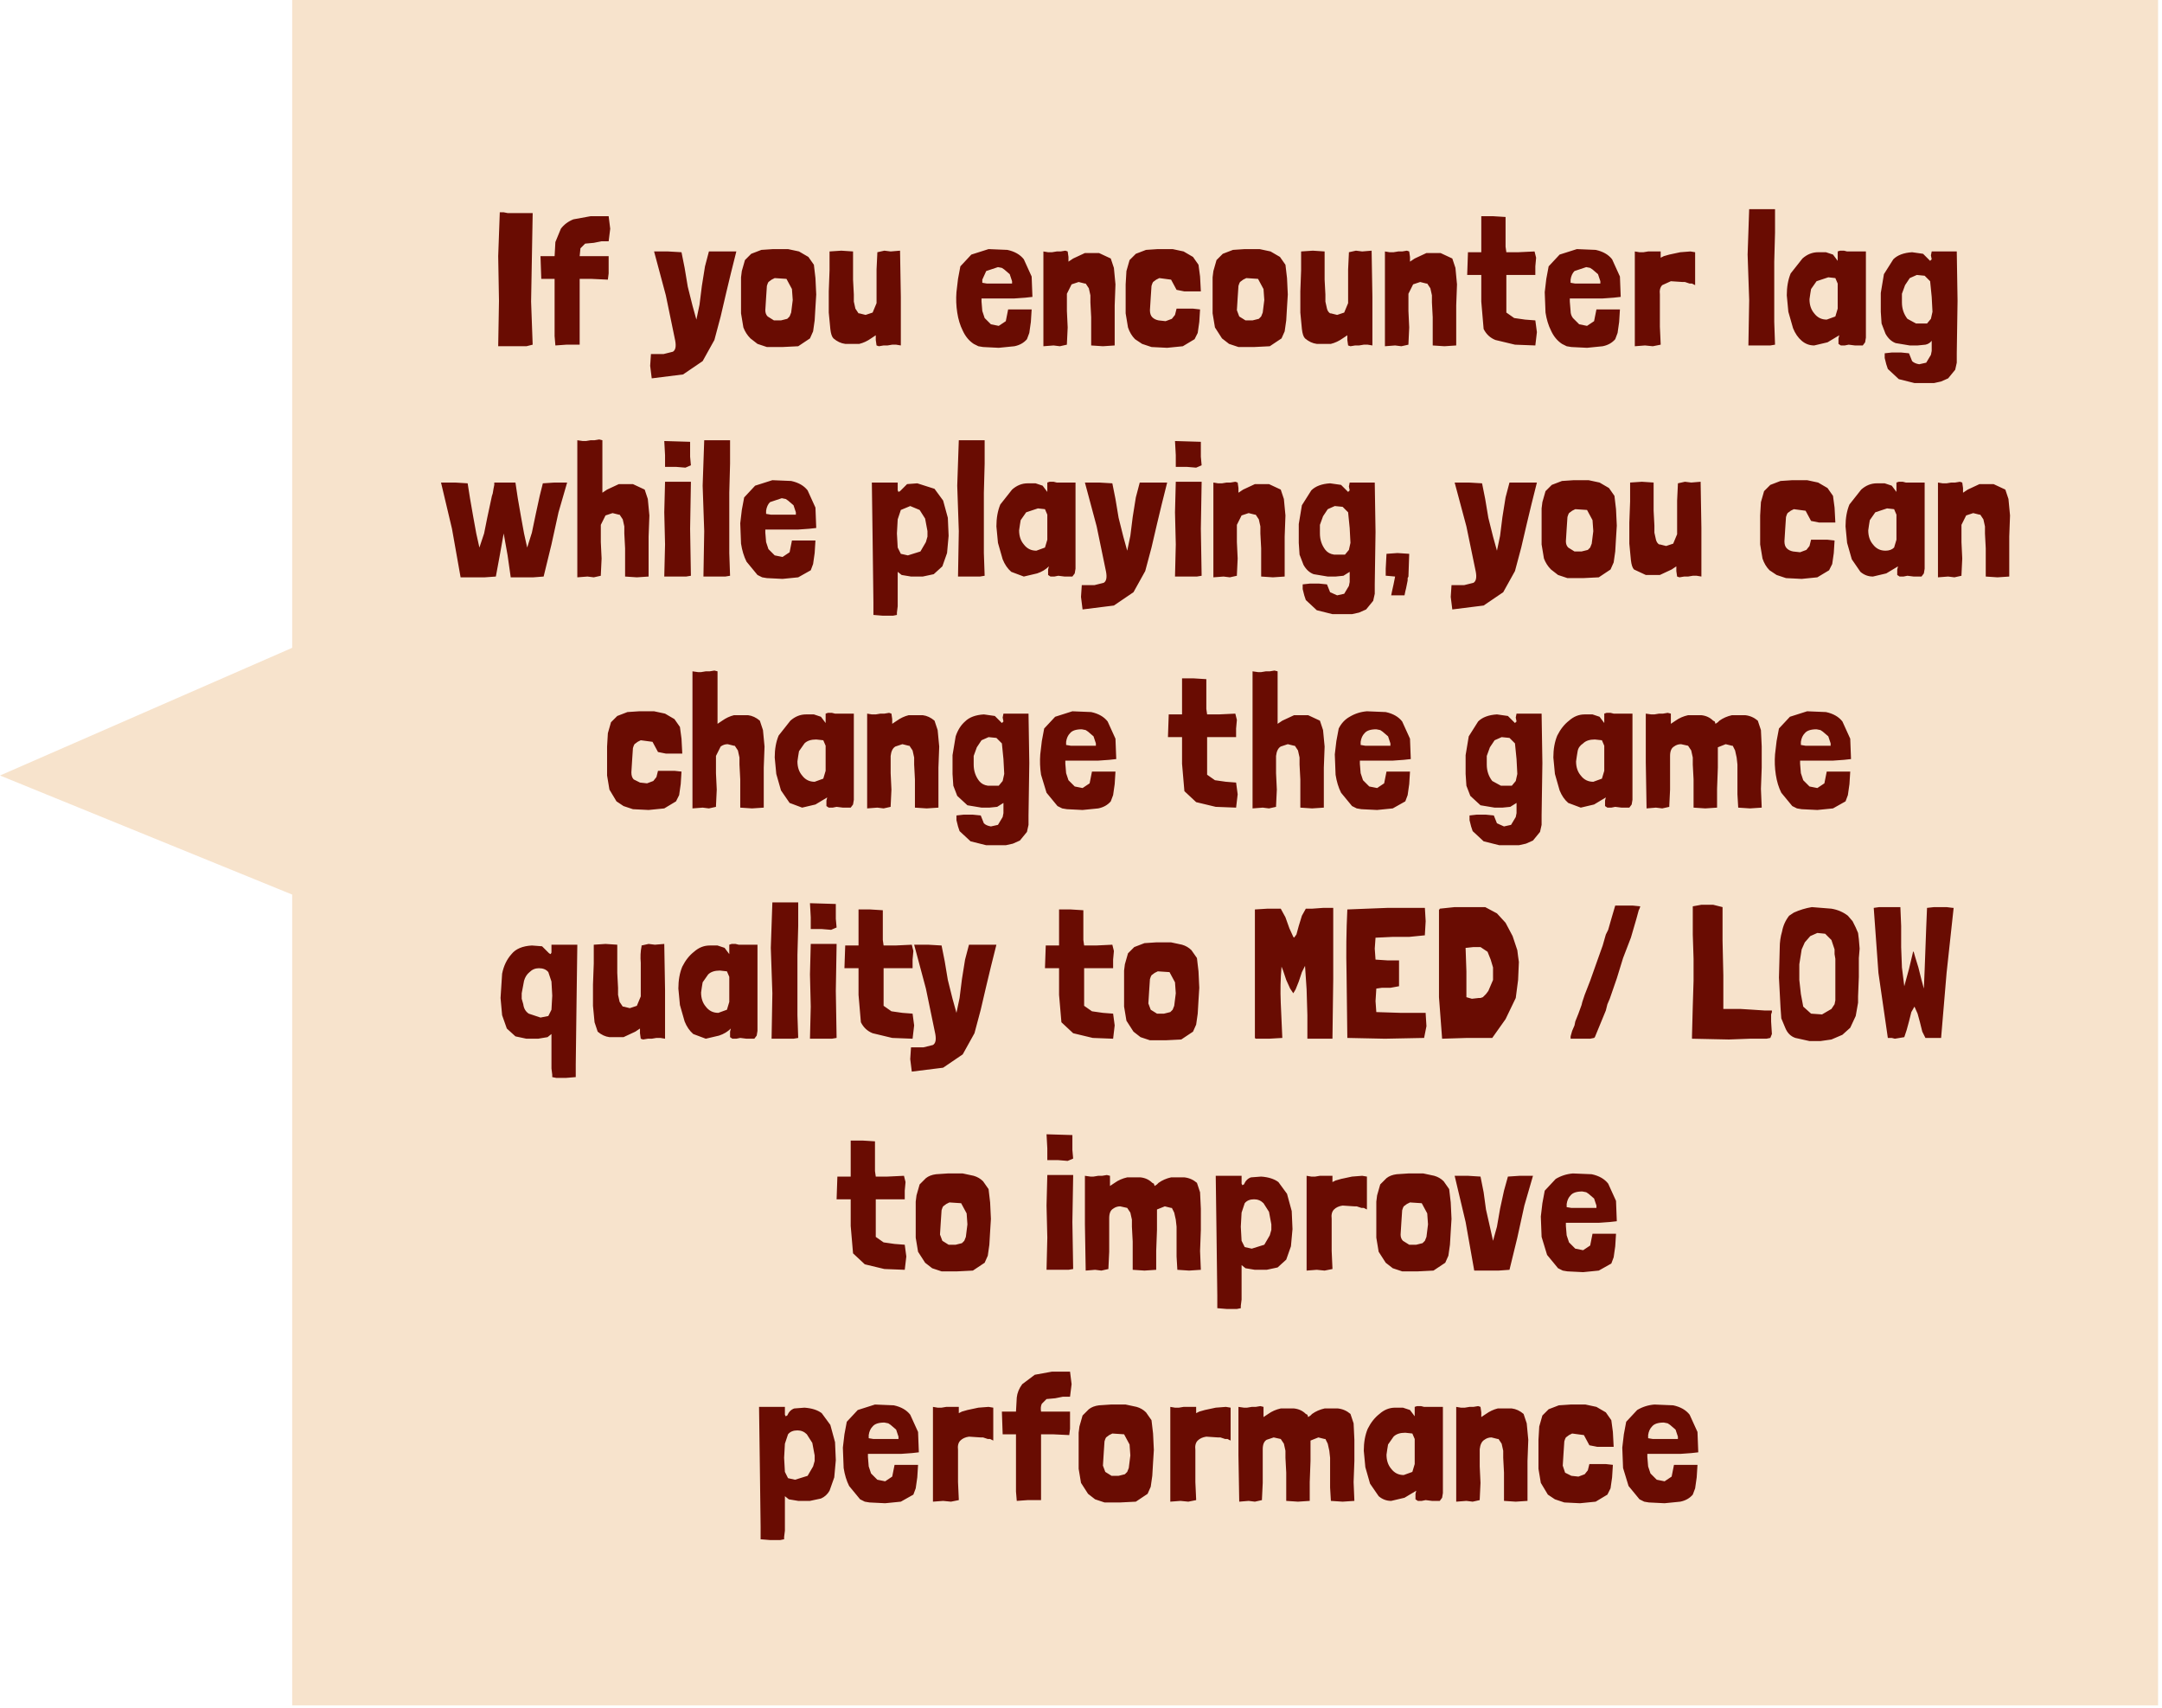 <?xml version="1.0" encoding="utf-8"?>
<svg version="1.1" id="Layer_1"
xmlns="http://www.w3.org/2000/svg"
xmlns:xlink="http://www.w3.org/1999/xlink"
xmlns:author="http://www.sothink.com"
width="138px" height="109px"
xml:space="preserve">
<g id="1019" transform="matrix(1, 0, 0, 1, 13.45, 36.55)">
<path style="fill:#F7E3CC;fill-opacity:1" d="M124.3,-36.55L124.3 72.3L5.2 72.3L5.2 20.55L-13.45 12.95L5.2 4.8L5.2 -36.55L124.3 -36.55" />
<path style="fill:#690C02;fill-opacity:1" d="M18.45,-23L18.7 -23L18.95 -22.95L19.45 -22.95L20.25 -22.95L20.55 -22.95L20.55 -22.9L20.5 -20.1L20.45 -17.3L20.55 -14.55L20.15 -14.45L19.45 -14.45L18.8 -14.45L18.35 -14.45L18.4 -17.35L18.35 -20.2L18.45 -22.95L18.45 -23M19.45,-5.75L19.6 -4.75L19.8 -3.6L20 -2.5L20.2 -1.6L20.5 -2.55L20.75 -3.75L21 -4.9L21.2 -5.7L21.95 -5.75L22.75 -5.75L22.2 -3.85L21.75 -1.8L21.25 0.25L20.6 0.3L19.85 0.3L19.15 0.3L18.95 -1.1L18.7 -2.5L18.45 -1.1L18.2 0.25L17.5 0.3L16.7 0.3L15.95 0.3L15.4 -2.8L14.7 -5.75L15.6 -5.75L16.4 -5.7L16.55 -4.75L16.75 -3.6L16.95 -2.5L17.15 -1.6L17.45 -2.5L17.65 -3.5L17.95 -4.9L18 -5.05L18.05 -5.35L18.1 -5.6L18.1 -5.75L18.65 -5.75L19.05 -5.75L19.45 -5.75M35.8,-18.7L35.6 -18.55L35.55 -18.45L35.5 -18.3L35.45 -17.55L35.4 -16.75Q35.4 -16.5 35.55 -16.35L35.95 -16.1L36.4 -16.1L36.8 -16.2L36.95 -16.35L37.05 -16.6L37.15 -17.4L37.1 -18.1L36.75 -18.75L36 -18.8L35.8 -18.7M37.55,-20.5L38.15 -20.15L38.5 -19.65L38.6 -18.8L38.65 -17.75L38.6 -16.95L38.55 -16.1L38.45 -15.4L38.25 -14.95L37.5 -14.45L36.5 -14.4L35.5 -14.4L34.9 -14.6L34.45 -14.95Q34.15 -15.25 34 -15.65L33.85 -16.55L33.85 -17.55L33.85 -18.4L33.85 -18.85L33.9 -19.25L34 -19.6L34.1 -19.95L34.5 -20.35L35.15 -20.6L35.9 -20.65L36.35 -20.65L36.85 -20.65L37.55 -20.5M40.25,-20.55L41 -20.5L41 -19.65L41 -18.7L41.05 -17.75L41.05 -17.3L41.15 -16.85L41.35 -16.55L41.4 -16.55L41.8 -16.45L42.25 -16.6L42.5 -17.2L42.5 -18.3L42.5 -19.35L42.55 -20.4L42.55 -20.45L43 -20.55L43.4 -20.5L44 -20.55L44.05 -17.6L44.05 -14.5L43.75 -14.55L43.5 -14.55L43.2 -14.5L42.95 -14.5L42.65 -14.45L42.5 -14.5L42.45 -14.85L42.45 -15.15L42.3 -15.05L42.15 -14.95Q41.8 -14.7 41.4 -14.6L40.5 -14.6Q40.1 -14.65 39.75 -14.95Q39.6 -15.1 39.55 -15.55L39.45 -16.6L39.45 -17.95L39.5 -19.3L39.5 -20.5L40.25 -20.55M31.8,-20.5L32.6 -20.5L33.55 -20.5L33.2 -19.1L32.9 -17.85L32.55 -16.35L32.15 -14.85L31.4 -13.5L30.15 -12.65L28.15 -12.4L28.05 -13.2L28.1 -13.95L28.9 -13.95L29.5 -14.1Q29.75 -14.25 29.65 -14.8L29.05 -17.7L28.3 -20.5L29.2 -20.5L30.05 -20.45L30.25 -19.45L30.45 -18.25L30.75 -17.05L31 -16.15L31.2 -17.1L31.35 -18.3L31.55 -19.55L31.8 -20.5M25.5,-21.95L25.4 -21.15L24.95 -21.15L24.45 -21.05L23.9 -21L23.6 -20.7L23.55 -20.2L25.4 -20.2L25.4 -19.9L25.4 -19.65L25.4 -19.35L25.4 -19.1L25.35 -18.7L24.3 -18.75L23.55 -18.75L23.55 -14.55L22.7 -14.55L22 -14.5L21.95 -15.1L21.95 -16.05L21.95 -17.15L21.95 -18.1L21.95 -18.75L21.55 -18.75L21.1 -18.75L21.05 -20.2L21.55 -20.2L21.95 -20.2L22 -21.1L22.35 -21.95Q22.65 -22.35 23.15 -22.55L24.25 -22.75L25.4 -22.75L25.5 -21.95M28.95,-8.4L30.6 -8.35L30.6 -8L30.6 -7.4L30.65 -6.85L30.3 -6.7L29.7 -6.75L29 -6.75L29 -7.5L28.95 -8.4M24.8,-8.5L25 -8.45L25 -8L25 -7.2L25 -6.3L25 -5.5L25 -5.1L25.15 -5.2L25.3 -5.3L26.05 -5.65L26.95 -5.65L27.7 -5.3L27.9 -4.7L28 -3.65L27.95 -2.3L27.95 -0.95L27.95 0.25L27.2 0.3L26.45 0.25L26.45 -0.6L26.45 -1.55L26.4 -2.5L26.4 -2.95L26.3 -3.4L26.1 -3.7L26.05 -3.7L25.65 -3.8L25.2 -3.65L24.9 -3.05L24.9 -1.95L24.95 -0.9L24.9 0.15L24.9 0.2L24.45 0.3L24.05 0.25L23.4 0.3L23.4 -1.15L23.4 -3.05L23.4 -5L23.4 -6.9L23.4 -8.45L23.75 -8.4L23.95 -8.4L24.25 -8.45L24.5 -8.45L24.8 -8.5M29,-5.8L29.2 -5.8L29.35 -5.8L29.8 -5.8L30.45 -5.8L30.65 -5.8L30.65 -5.75L30.6 -2.8L30.65 0.2L30.35 0.25L29.8 0.25L29.3 0.25L28.95 0.25L29 -1.8L28.95 -3.85L29 -5.8M33.15,-6.95L33.1 -5.1L33.1 -3.1L33.1 -1.25L33.15 0.2L32.85 0.25L32.3 0.25L31.8 0.25L31.45 0.25L31.5 -2.65L31.4 -5.55L31.5 -8.45L33.15 -8.45L33.15 -6.95M34.75,-5.55L35.85 -5.9L37.05 -5.85Q37.75 -5.7 38.1 -5.25L38.6 -4.15L38.65 -2.85L38.2 -2.8L37.5 -2.75L36.65 -2.75L35.9 -2.75L35.4 -2.75L35.4 -2.55L35.45 -1.95L35.6 -1.5L36 -1.1L36.5 -1L36.95 -1.3L37.1 -2.05L37.55 -2.05L38.15 -2.05L38.6 -2.05L38.55 -1.25L38.45 -0.55L38.3 -0.15L37.5 0.3L36.5 0.4L35.5 0.35L35.2 0.3L34.9 0.15L34.2 -0.7Q33.95 -1.2 33.85 -1.85L33.8 -3.15L33.9 -4L34.05 -4.8L34.75 -5.55M36.45,-4.75L35.7 -4.5Q35.5 -4.3 35.45 -3.95L35.45 -3.75L35.75 -3.7L36.6 -3.7L37.15 -3.7L37.35 -3.7L37.35 -3.85L37.2 -4.3L36.85 -4.6L36.7 -4.7L36.45 -4.75M57.45,-20.05L57.65 -19.45L57.75 -18.4L57.7 -17.05L57.7 -15.7L57.7 -14.5L56.95 -14.45L56.2 -14.5L56.2 -15.35L56.2 -16.3L56.15 -17.25L56.15 -17.7L56.05 -18.15L55.85 -18.45L55.8 -18.45L55.4 -18.55L54.95 -18.4L54.65 -17.8L54.65 -16.7L54.7 -15.65L54.65 -14.6L54.65 -14.55L54.2 -14.45L53.8 -14.5L53.15 -14.45L53.15 -17.4L53.15 -20.5L53.45 -20.45L53.7 -20.45L54 -20.5L54.25 -20.5L54.55 -20.55L54.7 -20.5L54.75 -20.15L54.75 -19.85L54.9 -19.95L55.05 -20.05L55.8 -20.4L56.7 -20.4L57.45 -20.05M60.45,-20.65L60.9 -20.65L61.4 -20.65L62.1 -20.5L62.7 -20.15L63.05 -19.65L63.15 -18.9L63.2 -17.95L62.7 -17.95L62.15 -17.95L61.65 -18.05L61.3 -18.7L60.55 -18.8L60.35 -18.7L60.15 -18.55L60.1 -18.45L60.05 -18.3L60 -17.55L59.95 -16.75Q59.95 -16.45 60.1 -16.3Q60.25 -16.15 60.5 -16.1L60.95 -16.05L61.35 -16.2L61.55 -16.45L61.65 -16.85L62.1 -16.85L62.7 -16.85L63.15 -16.8L63.1 -16L63 -15.3L62.8 -14.9L62.05 -14.45L61.05 -14.35L60.05 -14.4L59.45 -14.6L59 -14.9Q58.7 -15.2 58.55 -15.65L58.4 -16.55L58.4 -17.5L58.4 -18.4L58.45 -19.25L58.55 -19.6L58.65 -19.95L59.05 -20.35L59.7 -20.6L60.45 -20.65M51.9,-20L52.4 -18.9L52.45 -17.6L52 -17.55L51.3 -17.5L50.45 -17.5L49.7 -17.5L49.2 -17.5L49.2 -17.3L49.25 -16.7L49.4 -16.25L49.8 -15.85L50.3 -15.75L50.75 -16.05L50.9 -16.8L51.35 -16.8L51.95 -16.8L52.4 -16.8L52.35 -16L52.25 -15.3L52.1 -14.9Q51.8 -14.55 51.3 -14.45L50.3 -14.35L49.3 -14.4L49 -14.45L48.7 -14.6Q48.25 -14.9 48 -15.45Q47.75 -15.95 47.65 -16.6Q47.55 -17.25 47.6 -17.9L47.7 -18.75L47.85 -19.55L48.55 -20.3L49.65 -20.65L50.85 -20.6Q51.55 -20.45 51.9 -20M50.65,-19.35L50.5 -19.45L50.25 -19.5L49.5 -19.25L49.25 -18.7L49.25 -18.5L49.55 -18.45L50.4 -18.45L50.95 -18.45L51.15 -18.45L51.15 -18.6L51 -19.05L50.65 -19.35M49.4,-8.45L49.4 -6.95L49.35 -5.1L49.35 -3.1L49.35 -1.25L49.4 0.2L49.1 0.25L48.55 0.25L48.05 0.25L47.7 0.25L47.75 -2.65L47.65 -5.55L47.75 -8.45L49.4 -8.45M45.1,-5.7L46.2 -5.35L46.75 -4.6L47.05 -3.5L47.1 -2.35L47 -1.25L46.7 -0.4L46.15 0.1L45.45 0.25L44.7 0.25L44.1 0.15L43.85 -0.05L43.85 1L43.85 1.55L43.85 1.9L43.85 2.15L43.8 2.55L43.8 2.7L43.55 2.75L42.9 2.75L42.3 2.7L42.3 1.9L42.25 -2.05L42.2 -5.75L43.05 -5.75L43.85 -5.75L43.85 -5.65L43.85 -5.45L43.85 -5.25L43.9 -5.15L44 -5.2L44.45 -5.65L45.1 -5.7M43.85,-3.4L43.8 -2.5L43.85 -1.6L44.05 -1.2L44.5 -1.1L45.3 -1.35L45.65 -1.95L45.75 -2.3L45.75 -2.65L45.6 -3.45L45.25 -4L44.65 -4.25L44.05 -4L43.85 -3.4M50.25,-1.9L50.15 -2.95Q50.15 -3.75 50.4 -4.35L51.15 -5.3Q51.6 -5.7 52.15 -5.7L52.65 -5.7L53.1 -5.55L53.4 -5.15L53.4 -5.5L53.4 -5.75L53.55 -5.8L53.8 -5.8L54 -5.75L54.5 -5.75L55.2 -5.75L55.2 -5.6L55.2 -5.45L55.2 -5.3L55.2 -2.75L55.2 -0.25L55.15 0.05L55 0.25L54.9 0.25L54.5 0.25L54.1 0.2L53.85 0.25L53.6 0.25L53.45 0.15L53.45 0L53.45 -0.2L53.5 -0.4Q53.2 -0.1 52.75 0.05L51.9 0.25L51.1 -0.05Q50.75 -0.35 50.55 -0.85L50.25 -1.9M53.25,-4.05L52.8 -4.1L52.05 -3.85L51.7 -3.35L51.65 -3.05L51.6 -2.7Q51.6 -2.15 51.9 -1.8Q52.2 -1.4 52.7 -1.4L53.25 -1.6L53.4 -2.1L53.4 -2.85L53.4 -3.7L53.25 -4.05M59.3,-5.75L60.1 -5.75L61.05 -5.75L60.7 -4.35L60.4 -3.1L60.05 -1.6L59.65 -0.1L58.9 1.25L57.65 2.1L55.65 2.35L55.55 1.55L55.6 0.8L56.4 0.8L57 0.65Q57.25 0.5 57.15 -0.05L56.55 -2.95L55.8 -5.75L56.7 -5.75L57.55 -5.7L57.75 -4.7L57.95 -3.5L58.25 -2.3L58.5 -1.4L58.7 -2.35L58.85 -3.55L59.05 -4.8L59.3 -5.75M76.55,-20.15L76.55 -19.85L76.7 -19.95L76.85 -20.05L77.6 -20.4L78.5 -20.4L79.25 -20.05L79.45 -19.45L79.55 -18.4L79.5 -17.05L79.5 -15.7L79.5 -14.5L78.75 -14.45L78 -14.5L78 -15.35L78 -16.3L77.95 -17.25L77.95 -17.7L77.85 -18.15L77.65 -18.45L77.6 -18.45L77.2 -18.55L76.75 -18.4L76.45 -17.8L76.45 -16.7L76.5 -15.65L76.45 -14.6L76.45 -14.55L76 -14.45L75.6 -14.5L74.95 -14.45L74.95 -17.4L74.95 -20.5L75.25 -20.45L75.5 -20.45L75.8 -20.5L76.05 -20.5L76.35 -20.55L76.5 -20.5L76.55 -20.15M80.2,-19L80.25 -20.45L80.7 -20.45L81.1 -20.45L81.1 -21.2L81.1 -22.05L81.1 -22.75L81.85 -22.75L82.65 -22.7L82.65 -21.1L82.65 -20.8L82.7 -20.45L83.45 -20.45L84.5 -20.5L84.6 -20.1L84.55 -19.55L84.55 -19L82.7 -19L82.7 -17.75L82.7 -16.6L83.2 -16.25L83.9 -16.15L84.55 -16.1L84.65 -15.35L84.55 -14.5L83.25 -14.55L82 -14.85Q81.5 -15.05 81.25 -15.55L81.1 -17.3L81.1 -19L80.7 -19L80.2 -19M71.1,-19.65L71.1 -18.7L71.15 -17.75L71.15 -17.3L71.25 -16.85Q71.3 -16.65 71.45 -16.55L71.5 -16.55L71.9 -16.45L72.35 -16.6L72.6 -17.2L72.6 -18.3L72.6 -19.35L72.65 -20.4L72.65 -20.45L73.1 -20.55L73.5 -20.5L74.1 -20.55L74.15 -17.6L74.15 -14.5L73.85 -14.55L73.6 -14.55L73.3 -14.5L73.05 -14.5L72.75 -14.45L72.6 -14.5L72.55 -14.85L72.55 -15.15L72.4 -15.05L72.25 -14.95Q71.9 -14.7 71.5 -14.6L70.6 -14.6Q70.2 -14.65 69.85 -14.95Q69.7 -15.1 69.65 -15.55L69.55 -16.6L69.55 -17.95L69.6 -19.3L69.6 -20.5L70.35 -20.55L71.1 -20.5L71.1 -19.65M67.65,-20.5L68.25 -20.15L68.6 -19.65L68.7 -18.8L68.75 -17.75L68.7 -16.95L68.65 -16.1L68.55 -15.4L68.35 -14.95L67.6 -14.45L66.6 -14.4L65.6 -14.4L65 -14.6L64.55 -14.95L64.1 -15.65L63.95 -16.55L63.95 -17.55L63.95 -18.4L63.95 -18.85L64 -19.25L64.1 -19.6L64.2 -19.95L64.6 -20.35L65.25 -20.6L66 -20.65L66.45 -20.65L66.95 -20.65L67.65 -20.5M66.1,-18.8L65.9 -18.7L65.7 -18.55L65.65 -18.45L65.6 -18.3L65.55 -17.55L65.5 -16.75L65.65 -16.35L66.05 -16.1L66.5 -16.1L66.9 -16.2L67.05 -16.35L67.15 -16.6L67.25 -17.4L67.2 -18.1L66.85 -18.75L66.1 -18.8M63.2,-8L63.2 -7.4L63.25 -6.85L62.9 -6.7L62.3 -6.75L61.6 -6.75L61.6 -7.5L61.55 -8.4L63.2 -8.35L63.2 -8M64.85,-5.75L65.1 -5.75L65.4 -5.8L65.55 -5.75L65.6 -5.4L65.6 -5.1L65.75 -5.2L65.9 -5.3L66.65 -5.65L67.55 -5.65L68.3 -5.3L68.5 -4.7L68.6 -3.65L68.55 -2.3L68.55 -0.95L68.55 0.25L67.8 0.3L67.05 0.25L67.05 -0.6L67.05 -1.55L67 -2.5L67 -2.95L66.9 -3.4L66.7 -3.7L66.65 -3.7L66.25 -3.8L65.8 -3.65L65.5 -3.05L65.5 -1.95L65.55 -0.9L65.5 0.15L65.5 0.2L65.05 0.3L64.65 0.25L64 0.3L64 -2.65L64 -5.75L64.3 -5.7L64.55 -5.7L64.85 -5.75M63.05,-5.8L63.25 -5.8L63.25 -5.75L63.2 -2.8L63.25 0.2L62.95 0.25L62.4 0.25L61.9 0.25L61.55 0.25L61.6 -1.8L61.55 -3.85L61.6 -5.8L61.8 -5.8L61.95 -5.8L62.4 -5.8L63.05 -5.8M69.65,-4.3L70.25 -5.25Q70.65 -5.65 71.45 -5.7L72.15 -5.6L72.6 -5.15L72.7 -5.25L72.65 -5.5L72.7 -5.75L73.5 -5.75L74.3 -5.75L74.35 -2.6L74.3 0.75L74.3 1.35L74.2 1.8L73.75 2.35L73.3 2.55L72.85 2.65L72.45 2.65L71.6 2.65L70.6 2.4L69.9 1.75L69.8 1.45L69.7 1.05L69.7 0.75L70.15 0.7L70.75 0.7L71.25 0.75L71.45 1.25L71.9 1.45L72.35 1.35L72.65 0.85L72.7 0.6L72.7 0.4L72.7 0.15L72.7 -0.05L72.3 0.2L71.8 0.25L71.3 0.25L70.4 0.1Q70 -0.05 69.75 -0.5L69.5 -1.15L69.45 -1.9L69.45 -3.1L69.65 -4.3M70.8,-2.85L70.8 -2.6L70.8 -2.5Q70.8 -1.9 71.15 -1.45Q71.35 -1.2 71.7 -1.15L72.4 -1.15L72.65 -1.45L72.75 -1.9L72.7 -2.85L72.6 -3.85L72.25 -4.2L71.75 -4.25L71.3 -4.05L71 -3.6L70.8 -3.05L70.8 -2.85M75.75,-1.25L76.5 -1.2L76.45 0.25L76.4 0.35L76.4 0.5L76.3 1L76.25 1.2L76.2 1.45L75.9 1.45L75.35 1.45L75.4 1.2L75.5 0.75L75.6 0.25L75.05 0.2L75 0.2L75 0.1L75 -0.25L75.05 -1.2L75.75 -1.25M79.4,-5.75L80.3 -5.75L81.15 -5.7L81.35 -4.7L81.55 -3.5L81.85 -2.3L82.1 -1.4L82.3 -2.35L82.45 -3.55L82.65 -4.8L82.9 -5.75L83.7 -5.75L84.65 -5.75L84.3 -4.35L84 -3.1L83.65 -1.6L83.25 -0.1L82.5 1.25L81.25 2.1L79.25 2.35L79.15 1.55L79.2 0.8L80 0.8L80.6 0.65Q80.85 0.5 80.75 -0.05L80.15 -2.95L79.4 -5.75M99.85,-21.7L99.8 -19.85L99.8 -17.85L99.8 -16L99.85 -14.55L99.55 -14.5L99 -14.5L98.5 -14.5L98.15 -14.5L98.2 -17.4L98.1 -20.3L98.2 -23.2L99.85 -23.2L99.85 -21.7M93.1,-20.3L93.8 -20.45L94.45 -20.5L94.75 -20.45L94.75 -19.55L94.75 -18.9L94.75 -18.35L94.65 -18.4L94.55 -18.45L94.4 -18.45L94.1 -18.55L93.95 -18.55L93.2 -18.6L92.65 -18.35Q92.45 -18.15 92.5 -17.75L92.5 -16.7L92.5 -15.7L92.55 -14.6L92.55 -14.55L92.05 -14.45L91.55 -14.5L90.9 -14.45L90.9 -17.4L90.9 -20.5L91.2 -20.45L91.45 -20.45L91.75 -20.5L92 -20.5L92.35 -20.5L92.55 -20.5L92.55 -20.3L92.55 -20.2L92.55 -20.1L92.75 -20.2L93.1 -20.3M100.6,-17.7Q100.6 -18.5 100.85 -19.1L101.6 -20.05Q102.05 -20.45 102.6 -20.45L103.1 -20.45L103.55 -20.3L103.85 -19.9L103.85 -20.25L103.85 -20.5L104 -20.55L104.25 -20.55L104.45 -20.5L104.95 -20.5L105.65 -20.5L105.65 -20.35L105.65 -20.2L105.65 -20.05L105.65 -17.5L105.65 -15L105.6 -14.7L105.45 -14.5L105.35 -14.5L104.95 -14.5L104.55 -14.55L104.3 -14.5L104.05 -14.5L103.9 -14.6L103.9 -14.75L103.9 -14.95L103.95 -15.15L103.2 -14.7L102.35 -14.5Q101.9 -14.5 101.55 -14.8Q101.2 -15.1 101 -15.6L100.7 -16.65L100.6 -17.7M86.8,-18.7L86.8 -18.5L87.1 -18.45L87.95 -18.45L88.5 -18.45L88.7 -18.45L88.7 -18.6L88.55 -19.05L88.2 -19.35L88.05 -19.45L87.8 -19.5L87.05 -19.25Q86.85 -19.05 86.8 -18.7M88.4,-20.6Q89.1 -20.45 89.45 -20L89.95 -18.9L90 -17.6L89.55 -17.55L88.85 -17.5L88 -17.5L87.25 -17.5L86.75 -17.5L86.75 -17.3L86.8 -16.7Q86.8 -16.45 86.95 -16.25L87.35 -15.85L87.85 -15.75L88.3 -16.05L88.45 -16.8L88.9 -16.8L89.5 -16.8L89.95 -16.8L89.9 -16L89.8 -15.3L89.65 -14.9Q89.35 -14.55 88.85 -14.45L87.85 -14.35L86.85 -14.4L86.55 -14.45L86.25 -14.6Q85.8 -14.9 85.55 -15.45Q85.3 -15.95 85.2 -16.6L85.15 -17.9L85.25 -18.75L85.4 -19.55L86.1 -20.3L87.2 -20.65L88.4 -20.6M85.2,-5.2L85.6 -5.6L86.25 -5.85L87 -5.9L87.45 -5.9L87.95 -5.9L88.65 -5.75L89.25 -5.4L89.6 -4.9L89.7 -4.05L89.75 -3L89.7 -2.2L89.65 -1.35L89.55 -0.65L89.35 -0.2L88.6 0.3L87.6 0.35L86.6 0.35L86 0.15L85.55 -0.2Q85.25 -0.5 85.1 -0.9L84.95 -1.8L84.95 -2.8L84.95 -3.65L84.95 -4.1L85 -4.5L85.1 -4.85L85.2 -5.2M90.6,-4.55L90.6 -5.75L91.35 -5.8L92.1 -5.75L92.1 -4.9L92.1 -3.95L92.15 -3L92.15 -2.55L92.25 -2.1Q92.3 -1.9 92.45 -1.8L92.5 -1.8L92.9 -1.7L93.35 -1.85L93.6 -2.45L93.6 -3.55L93.6 -4.6L93.65 -5.65L93.65 -5.7L94.1 -5.8L94.5 -5.75L95.1 -5.8L95.15 -2.85L95.15 0.25L94.85 0.2L94.6 0.2L94.3 0.25L94.05 0.25L93.75 0.3L93.6 0.25L93.55 -0.1L93.55 -0.4L93.4 -0.3L93.25 -0.2L92.5 0.15L91.6 0.15L90.85 -0.2Q90.7 -0.35 90.65 -0.8L90.55 -1.85L90.55 -3.2L90.6 -4.55M86.65,-3.7L86.6 -3.55L86.55 -2.8L86.5 -2Q86.5 -1.75 86.65 -1.6L87.05 -1.35L87.5 -1.35L87.9 -1.45L88.05 -1.6L88.15 -1.85L88.25 -2.65L88.2 -3.35L87.85 -4L87.1 -4.05L86.9 -3.95L86.7 -3.8L86.65 -3.7M100.95,-5.9L101.4 -5.9L101.9 -5.9L102.6 -5.75L103.2 -5.4L103.55 -4.9L103.65 -4.15L103.7 -3.2L103.2 -3.2L102.65 -3.2L102.15 -3.3L101.8 -3.95L101.05 -4.05L100.85 -3.95L100.65 -3.8L100.6 -3.7L100.55 -3.55L100.5 -2.8L100.45 -2Q100.45 -1.7 100.6 -1.55Q100.75 -1.4 101 -1.35L101.45 -1.3L101.85 -1.45L102.05 -1.7L102.15 -2.1L102.6 -2.1L103.2 -2.1L103.65 -2.05L103.6 -1.25L103.5 -0.55L103.3 -0.15L102.55 0.3L101.55 0.4L100.55 0.35L99.95 0.15L99.5 -0.15Q99.2 -0.45 99.05 -0.9L98.9 -1.8L98.9 -2.75L98.9 -3.65L98.95 -4.5L99.05 -4.85L99.15 -5.2L99.55 -5.6L100.2 -5.85L100.95 -5.9M111.45,-13.4L111.35 -12.95L110.9 -12.4L110.45 -12.2L110 -12.1L109.6 -12.1L108.75 -12.1L107.75 -12.35L107.05 -13L106.95 -13.3L106.85 -13.7L106.85 -14L107.3 -14.05L107.9 -14.05L108.4 -14L108.6 -13.5Q108.75 -13.35 109.05 -13.3L109.5 -13.4L109.8 -13.9L109.85 -14.15L109.85 -14.35L109.85 -14.6L109.85 -14.8Q109.7 -14.6 109.45 -14.55L108.95 -14.5L108.45 -14.5L107.55 -14.65Q107.15 -14.8 106.9 -15.25L106.65 -15.9L106.6 -16.65L106.6 -17.85L106.8 -19.05L107.4 -20Q107.8 -20.4 108.6 -20.45L109.3 -20.35L109.75 -19.9L109.85 -20L109.8 -20.25L109.85 -20.5L110.65 -20.5L111.45 -20.5L111.5 -17.35L111.45 -14L111.45 -13.4M108.9,-19L108.45 -18.8L108.15 -18.35L107.95 -17.8L107.95 -17.6L107.95 -17.35L107.95 -17.25Q107.95 -16.65 108.3 -16.2L108.85 -15.9L109.55 -15.9L109.8 -16.2L109.9 -16.65L109.85 -17.6L109.75 -18.6L109.4 -18.95L108.9 -19M102.5,-18.6L102.15 -18.1L102.1 -17.8L102.05 -17.45Q102.05 -16.9 102.35 -16.55Q102.65 -16.15 103.15 -16.15L103.7 -16.35L103.85 -16.85L103.85 -17.6L103.85 -18.45L103.7 -18.8L103.25 -18.85L102.5 -18.6M105.9,-3.35L105.85 -3.05L105.8 -2.7Q105.8 -2.15 106.1 -1.8Q106.4 -1.4 106.9 -1.4Q107.25 -1.4 107.45 -1.6L107.6 -2.1L107.6 -2.85L107.6 -3.7L107.45 -4.05L107 -4.1L106.25 -3.85L105.9 -3.35M105.35,-5.3Q105.8 -5.7 106.35 -5.7L106.85 -5.7L107.3 -5.55L107.6 -5.15L107.6 -5.5L107.6 -5.75L107.75 -5.8L108 -5.8L108.2 -5.75L108.7 -5.75L109.4 -5.75L109.4 -5.6L109.4 -5.45L109.4 -5.3L109.4 -2.75L109.4 -0.25L109.35 0.05L109.2 0.25L109.1 0.25L108.7 0.25L108.3 0.2L108.05 0.25L107.8 0.25L107.65 0.15L107.65 0L107.65 -0.2L107.7 -0.4L106.95 0.05L106.1 0.25Q105.65 0.25 105.3 -0.05L104.75 -0.85L104.45 -1.9L104.35 -2.95Q104.35 -3.75 104.6 -4.35L105.35 -5.3M110.55,-5.7L110.8 -5.7L111.1 -5.75L111.35 -5.75L111.65 -5.8L111.8 -5.75L111.85 -5.4L111.85 -5.1L112 -5.2L112.15 -5.3L112.9 -5.65L113.8 -5.65L114.55 -5.3L114.75 -4.7L114.85 -3.65L114.8 -2.3L114.8 -0.95L114.8 0.25L114.05 0.3L113.3 0.25L113.3 -0.6L113.3 -1.55L113.25 -2.5L113.25 -2.95L113.15 -3.4L112.95 -3.7L112.9 -3.7L112.5 -3.8L112.05 -3.65L111.75 -3.05L111.75 -1.95L111.8 -0.9L111.75 0.15L111.75 0.2L111.3 0.3L110.9 0.25L110.25 0.3L110.25 -2.65L110.25 -5.75L110.55 -5.7M103.1,8.9Q103.8 9.05 104.15 9.5L104.65 10.6L104.7 11.9L104.25 11.95L103.55 12L102.7 12L101.95 12L101.45 12L101.45 12.2L101.5 12.8L101.65 13.25L102.05 13.65L102.55 13.75L103 13.45L103.15 12.7L103.6 12.7L104.2 12.7L104.65 12.7L104.6 13.5L104.5 14.2L104.35 14.6L103.55 15.05L102.55 15.15L101.55 15.1L101.25 15.05L100.95 14.9L100.25 14.05Q100 13.55 99.9 12.9Q99.8 12.25 99.85 11.6L99.95 10.75L100.1 9.95L100.8 9.2L101.9 8.85L103.1 8.9M102.9,10.15L102.75 10.05L102.5 10Q101.95 10 101.75 10.25Q101.55 10.45 101.5 10.8L101.5 11L101.8 11.05L102.65 11.05L103.2 11.05L103.4 11.05L103.4 10.9L103.25 10.45L102.9 10.15M103.45,21.45Q104.05 21.55 104.5 21.9L104.8 22.25L105 22.65L105.15 23L105.2 23.4L105.25 24L105.2 24.6L105.2 25.8L105.15 27.05L105.15 27.45L105 28.3L104.65 29.05L104.15 29.5L103.45 29.8L102.75 29.9L102.05 29.9L101.15 29.7Q100.7 29.55 100.5 29.05L100.25 28.45L100.2 27.75L100.1 25.85L100.15 23.95Q100.15 23.4 100.3 22.9Q100.4 22.35 100.75 21.9L100.9 21.8L101.05 21.7Q101.6 21.45 102.2 21.35L103.45 21.45M101.55,24.05L101.4 25L101.4 26L101.5 26.9L101.65 27.7L102.15 28.15L102.85 28.2L103.45 27.85L103.65 27.55L103.7 27.3L103.7 26.75L103.7 26.35L103.7 26.15L103.7 24.65L103.65 24.35L103.65 24.05L103.45 23.45L103.05 23.05L102.55 23L102.1 23.2L101.75 23.6L101.55 24.05M111.2,21.4L111.25 21.4L110.8 25.55L110.45 29.7L110.25 29.7L110.05 29.7L109.45 29.7L109.25 29.3L109.1 28.7L108.95 28.15L108.75 27.7L108.55 28.05L108.4 28.65L108.25 29.2L108.1 29.65L107.8 29.7L107.5 29.75L107.3 29.7L107.05 29.7L106.45 25.55L106.15 21.4L106.5 21.35L106.95 21.35L107.4 21.35L107.85 21.35L107.9 22.55L107.9 23.9L107.95 25.2L108.1 26.4L108.4 25.3L108.65 24.25L108.65 24.2L108.7 24.2L108.8 24.55L109 25.2L109.2 26L109.35 26.55L109.4 25.35L109.45 24L109.5 22.65L109.55 21.45L109.55 21.4L110 21.35L110.4 21.35L110.8 21.35L111.2 21.4M95.15,9.1Q95.6 9.15 95.9 9.45L96 9.5L96.05 9.65L96.2 9.55L96.3 9.45Q96.65 9.2 97.1 9.1L97.95 9.1Q98.4 9.15 98.75 9.45L98.95 10.05L99 11.1L99 12.45L98.95 13.8L99 15L98.25 15.05L97.5 15L97.45 14.15L97.45 13.2L97.45 12.25L97.4 11.8L97.3 11.35L97.15 11.05L97.1 11.05L96.7 10.95L96.2 11.15L96.2 12.45L96.15 13.8L96.15 15L95.4 15.05L94.65 15L94.65 14.15L94.65 13.2L94.6 12.25L94.6 11.8L94.5 11.35L94.3 11.05L93.85 10.95Q93.6 10.95 93.4 11.1Q93.15 11.25 93.15 11.7L93.15 12.8L93.15 13.85L93.1 14.9L93.1 14.95L92.65 15.05L92.25 15L91.65 15.05L91.6 12.1L91.6 9L91.95 9.05L92.15 9.05L92.45 9L92.7 9L93 8.95L93.2 9L93.2 9.35L93.2 9.65L93.35 9.55L93.5 9.45Q93.85 9.2 94.3 9.1L95.15 9.1M84.95,9L85 12.15L84.95 15.5L84.95 16.1L84.85 16.55L84.4 17.1L83.95 17.3L83.5 17.4L83.1 17.4L82.25 17.4L81.25 17.15L80.55 16.5L80.45 16.2L80.35 15.8L80.35 15.5L80.8 15.45L81.4 15.45L81.9 15.5L82.1 16L82.55 16.2L83 16.1L83.3 15.6L83.35 15.35L83.35 15.15L83.35 14.9L83.35 14.7L82.95 14.95L82.45 15L81.95 15L81.05 14.85L80.4 14.25L80.15 13.6L80.1 12.85L80.1 11.65L80.3 10.45L80.9 9.5Q81.3 9.1 82.1 9.05L82.8 9.15L83.25 9.6L83.35 9.5L83.3 9.25L83.35 9L84.15 9L84.95 9M82.4,10.5L81.95 10.7L81.65 11.15L81.45 11.7L81.45 11.9L81.45 12.15L81.45 12.25Q81.45 12.85 81.8 13.3L82.35 13.6L83.05 13.6L83.3 13.3L83.4 12.85L83.35 11.9L83.25 10.9L82.9 10.55L82.4 10.5M85.95,10.4Q86.25 9.8 86.7 9.45Q87.15 9.05 87.7 9.05L88.2 9.05L88.65 9.2L88.95 9.6L88.95 9.25L88.95 9L89.1 8.95L89.35 8.95L89.55 9L90.05 9L90.75 9L90.75 9.15L90.75 9.3L90.75 9.45L90.75 12L90.75 14.5L90.7 14.8L90.55 15L90.45 15L90.05 15L89.65 14.95L89.4 15L89.15 15L89 14.9L89 14.75L89 14.55L89.05 14.35L88.3 14.8L87.45 15L86.65 14.7Q86.3 14.4 86.1 13.9L85.8 12.85L85.7 11.8Q85.7 11 85.95 10.4M87.6,10.9Q87.3 11.1 87.25 11.4L87.2 11.7L87.15 12.05Q87.15 12.6 87.45 12.95Q87.75 13.35 88.25 13.35L88.8 13.15L88.95 12.65L88.95 11.9L88.95 11.05L88.8 10.7L88.35 10.65Q87.85 10.65 87.6 10.9M82.1,21.75L82.65 22.35L83.1 23.2L83.4 24.1L83.45 24.5L83.5 24.85L83.45 26L83.3 27.15L82.65 28.5L81.8 29.7L80.2 29.7L78.6 29.75L78.4 27.1L78.4 24.3L78.4 21.5L78.45 21.5L78.45 21.45L79.4 21.35L80.4 21.35L81.35 21.35L82.1 21.75M81.05,23.9L80.6 23.9L80.15 23.95L80.1 23.95L80.1 24L80.15 25.45L80.15 27.1L80.5 27.2L80.95 27.15L81.05 27.15L81.2 27.1L81.4 26.9L81.55 26.7L81.85 26L81.85 25.2L81.7 24.7L81.5 24.2L81.05 23.9M90.75,21.25L91.25 21.3L91.2 21.45L91.15 21.55L91 22.1L90.65 23.3L90.4 23.95L90.15 24.6L89.75 25.9L89.3 27.2L89.15 27.55L89.05 27.95L88.35 29.65L88.3 29.7L88.05 29.75L87.65 29.75L86.8 29.75L86.8 29.6L86.9 29.25L87.05 28.9L87.1 28.65L87.3 28.15L87.5 27.6L87.55 27.4L87.7 26.95L88.05 26.05L88.6 24.5L88.85 23.8L89.05 23.1L89.2 22.8L89.4 22.1L89.65 21.25L90.2 21.25L90.75 21.25M94.6,21.3L95.15 21.2L95.9 21.2L96.5 21.35L96.5 23.5L96.55 25.7L96.55 27.85L96.95 27.85L97.65 27.85L98.45 27.9L99.2 27.95L99.65 27.95L99.65 28.05L99.6 28.2L99.6 28.45L99.6 28.65L99.65 29.45L99.55 29.7L99.3 29.75L98.95 29.75L98.25 29.75L96.9 29.8L94.55 29.75L94.55 29.55L94.6 27.65L94.65 26.05L94.65 24.65L94.6 23.1L94.6 21.3M89.7,40.1L89.75 41.4L89.3 41.45L88.6 41.5L87.75 41.5L87 41.5L86.5 41.5L86.5 41.7L86.55 42.3L86.7 42.75L87.1 43.15L87.6 43.25L88.05 42.95L88.2 42.2L88.65 42.2L89.25 42.2L89.7 42.2L89.65 43L89.55 43.7L89.4 44.1L88.6 44.55L87.6 44.65L86.6 44.6L86.3 44.55L86 44.4L85.3 43.55L84.95 42.4L84.9 41.1L85 40.25L85.15 39.45L85.85 38.7Q86.35 38.4 86.95 38.35L88.15 38.4Q88.85 38.55 89.2 39L89.7 40.1M87.55,39.5Q87 39.5 86.8 39.75Q86.6 39.95 86.55 40.3L86.55 40.5L86.85 40.55L87.7 40.55L88.25 40.55L88.45 40.55L88.45 40.4L88.3 39.95L87.95 39.65L87.8 39.55L87.55 39.5M84.4,38.5L83.85 40.4L83.4 42.45L82.9 44.5L82.2 44.55L81.35 44.55L80.65 44.55L80.1 41.45L79.4 38.5L80.25 38.5L81.05 38.55L81.25 39.55L81.4 40.65L81.65 41.75L81.85 42.65L82.1 41.75L82.3 40.6L82.55 39.45L82.8 38.55L83.55 38.5L84.4 38.5M92.05,55.3L92.9 55.3L93.45 55.3L93.65 55.3L93.65 55.15L93.5 54.7L93.15 54.4L93 54.3L92.75 54.25Q92.2 54.25 92 54.5Q91.8 54.7 91.75 55.05L91.75 55.25L92.05 55.3M93.35,53.15Q94.05 53.3 94.4 53.75L94.9 54.85L94.95 56.15L94.5 56.2L93.8 56.25L92.95 56.25L92.2 56.25L91.7 56.25L91.7 56.45L91.75 57.05L91.9 57.5L92.3 57.9L92.8 58L93.25 57.7L93.4 56.95L93.85 56.95L94.45 56.95L94.9 56.95L94.85 57.75L94.75 58.45L94.6 58.85Q94.3 59.2 93.8 59.3L92.8 59.4L91.8 59.35L91.5 59.3L91.2 59.15L90.5 58.3L90.15 57.15L90.1 55.85L90.2 55L90.35 54.2L91.05 53.45Q91.55 53.15 92.15 53.1L93.35 53.15M86.45,55.3L86.4 55.45L86.35 56.2L86.3 57L86.45 57.45L86.85 57.65L87.3 57.7L87.7 57.55L87.9 57.3L88 56.9L88.45 56.9L89.05 56.9L89.5 56.95L89.45 57.75L89.35 58.45L89.15 58.85L88.4 59.3L87.4 59.4L86.4 59.35L85.8 59.15L85.35 58.85L84.9 58.1L84.75 57.2L84.75 56.25L84.75 55.35L84.8 54.5L84.9 54.15L85 53.8L85.4 53.4L86.05 53.15L86.8 53.1L87.25 53.1L87.75 53.1L88.45 53.25L89.05 53.6L89.4 54.1L89.5 54.85L89.55 55.8L89.05 55.8L88.5 55.8L88 55.7L87.65 55.05L86.9 54.95L86.7 55.05L86.5 55.2L86.45 55.3M81.1,53.6L81.1 53.9L81.25 53.8L81.4 53.7Q81.75 53.45 82.15 53.35L83.05 53.35Q83.45 53.4 83.8 53.7L84 54.3L84.1 55.35L84.05 56.7L84.05 58.05L84.05 59.25L83.3 59.3L82.55 59.25L82.55 58.4L82.55 57.45L82.5 56.5L82.5 56.05L82.4 55.6L82.2 55.3L82.15 55.3L81.75 55.2Q81.5 55.2 81.3 55.35Q81.05 55.5 81 55.95L81 57.05L81.05 58.1L81 59.15L81 59.2L80.55 59.3L80.15 59.25L79.5 59.3L79.5 56.35L79.5 53.25L79.8 53.3L80.05 53.3L80.35 53.25L80.6 53.25L80.9 53.2L81.05 53.25L81.1 53.6M75,8.9Q75.7 9.05 76.05 9.5L76.55 10.6L76.6 11.9L76.15 11.95L75.45 12L74.6 12L73.85 12L73.35 12L73.35 12.2L73.4 12.8L73.55 13.25L73.95 13.65L74.45 13.75L74.9 13.45L75.05 12.7L75.5 12.7L76.1 12.7L76.55 12.7L76.5 13.5L76.4 14.2L76.25 14.6L75.45 15.05L74.45 15.15L73.45 15.1L73.15 15.05L72.85 14.9L72.15 14.05Q71.9 13.55 71.8 12.9L71.75 11.6L71.85 10.75L72 9.95Q72.25 9.45 72.7 9.2Q73.2 8.9 73.8 8.85L75 8.9M71.1,11.1L71.05 12.45L71.05 13.8L71.05 15L70.3 15.05L69.55 15L69.55 14.15L69.55 13.2L69.5 12.25L69.5 11.8L69.4 11.35L69.2 11.05L69.15 11.05L68.75 10.95L68.3 11.1Q68.05 11.25 68 11.7L68 12.8L68.05 13.85L68 14.9L68 14.95L67.55 15.05L67.15 15L66.5 15.05L66.5 13.6L66.5 11.7L66.5 9.75L66.5 7.85L66.5 6.3L66.85 6.35L67.05 6.35L67.35 6.3L67.6 6.3L67.9 6.25L68.1 6.3L68.1 6.75L68.1 7.55L68.1 8.45L68.1 9.25L68.1 9.65L68.25 9.55L68.4 9.45L69.15 9.1L70.05 9.1L70.8 9.45L71 10.05L71.1 11.1M73.4,11L73.7 11.05L74.55 11.05L75.1 11.05L75.3 11.05L75.3 10.9L75.15 10.45L74.8 10.15L74.65 10.05L74.4 10Q73.85 10 73.65 10.25Q73.45 10.45 73.4 10.8L73.4 11M63.55,8.4L63.55 8.7L63.6 9.05L64.35 9.05L65.4 9L65.5 9.4L65.45 9.95L65.45 10.5L63.6 10.5L63.6 11.75L63.6 12.9L64.1 13.25L64.8 13.35L65.45 13.4L65.55 14.15L65.45 15L64.15 14.95L62.9 14.65L62.15 13.95L62 12.2L62 10.5L61.6 10.5L61.1 10.5L61.15 9.05L61.6 9.05L62 9.05L62 8.3L62 7.45L62 6.75L62.75 6.75L63.55 6.8L63.55 8.4M62.95,24.6L63.05 25.45L63.1 26.5L63.05 27.3L63 28.15L62.9 28.85L62.7 29.3L61.95 29.8L60.95 29.85L59.95 29.85L59.35 29.65L58.9 29.3L58.45 28.6L58.3 27.7L58.3 26.7L58.3 25.85L58.3 25.4L58.35 25L58.45 24.65L58.55 24.3L58.95 23.9L59.6 23.65L60.35 23.6L60.8 23.6L61.3 23.6L62 23.75Q62.35 23.85 62.6 24.1L62.95 24.6M70.3,21.45L71 21.4L71.65 21.4L71.65 23.65L71.65 25.95L71.6 29.75L71.05 29.75L70.5 29.75L70 29.75L70 28.25L69.95 26.6L69.85 25.1L69.65 25.5L69.45 26.1L69.25 26.6L69.1 26.85L68.9 26.55L68.65 26L68.45 25.4L68.35 25.15Q68.25 26.3 68.3 27.45L68.4 29.7L67.55 29.75L66.7 29.75L66.65 29.7L66.65 29.4L66.65 28.6L66.65 27.15L66.65 24.85L66.65 21.5L67.45 21.45L68.3 21.45L68.6 22L68.85 22.7L69.1 23.25L69.15 23.3L69.3 23.1L69.45 22.55L69.65 21.9L69.9 21.45L70.3 21.45M73.8,21.45L75.1 21.4L76.3 21.4L77.2 21.4L77.5 21.4L77.55 22.25L77.5 23.1L77.5 23.15L76.5 23.25L75.45 23.25L74.4 23.3L74.35 23.3L74.3 24L74.35 24.7L75.1 24.75L75.85 24.75L75.85 25.55L75.85 26.4L75.3 26.5L74.75 26.5L74.4 26.55L74.35 27.35L74.4 28.05L75.95 28.1L77.55 28.1L77.55 28.15L77.6 28.95L77.45 29.7L74.95 29.75L72.55 29.7L72.5 25.6Q72.45 23.55 72.55 21.5L73.8 21.45M55,8.85L56.2 8.9Q56.9 9.05 57.25 9.5L57.75 10.6L57.8 11.9L57.35 11.95L56.65 12L55.8 12L55.05 12L54.55 12L54.55 12.2L54.6 12.8L54.75 13.25L55.15 13.65L55.65 13.75L56.1 13.45L56.25 12.7L56.7 12.7L57.3 12.7L57.75 12.7L57.7 13.5L57.6 14.2L57.45 14.6Q57.15 14.95 56.65 15.05L55.65 15.15L54.65 15.1L54.35 15.05L54.05 14.9L53.35 14.05L53 12.9Q52.9 12.25 52.95 11.6L53.05 10.75L53.2 9.95L53.9 9.2L55 8.85M52.2,9L52.25 12.15L52.2 15.5L52.2 16.1L52.1 16.55L51.65 17.1L51.2 17.3L50.75 17.4L50.35 17.4L49.5 17.4L48.5 17.15L47.8 16.5L47.7 16.2L47.6 15.8L47.6 15.5L48.05 15.45L48.65 15.45L49.15 15.5L49.35 16Q49.5 16.15 49.8 16.2L50.25 16.1L50.55 15.6L50.6 15.35L50.6 15.15L50.6 14.9L50.6 14.7L50.2 14.95L49.7 15L49.2 15L48.3 14.85L47.65 14.25L47.4 13.6L47.35 12.85L47.35 11.65L47.55 10.45Q47.75 9.85 48.15 9.5Q48.55 9.1 49.35 9.05L50.05 9.15L50.5 9.6L50.6 9.5L50.55 9.25L50.6 9L51.4 9L52.2 9M54.6,11L54.9 11.05L55.75 11.05L56.3 11.05L56.5 11.05L56.5 10.9L56.35 10.45L56 10.15L55.85 10.05L55.6 10Q55.05 10 54.85 10.25Q54.65 10.45 54.6 10.8L54.6 11M43.45,9L43.5 9.35L43.5 9.65L43.65 9.55L43.8 9.45Q44.15 9.2 44.55 9.1L45.45 9.1Q45.85 9.15 46.2 9.45L46.4 10.05L46.5 11.1L46.45 12.45L46.45 13.8L46.45 15L45.7 15.05L44.95 15L44.95 14.15L44.95 13.2L44.9 12.25L44.9 11.8L44.8 11.35L44.6 11.05L44.55 11.05L44.15 10.95L43.7 11.1Q43.45 11.25 43.4 11.7L43.4 12.8L43.45 13.85L43.4 14.9L43.4 14.95L42.95 15.05L42.55 15L41.9 15.05L41.9 12.1L41.9 9L42.2 9.05L42.45 9.05L42.75 9L43 9L43.3 8.95L43.45 9M41.05,9.15L41.05 9.3L41.05 9.45L41.05 12L41.05 14.5L41 14.8L40.85 15L40.75 15L40.35 15L39.95 14.95L39.7 15L39.45 15L39.3 14.9L39.3 14.75L39.3 14.55L39.35 14.35L38.6 14.8L37.75 15L36.95 14.7L36.4 13.9L36.1 12.85L36 11.8Q36 11 36.25 10.4L37 9.45Q37.45 9.05 38 9.05L38.5 9.05L38.95 9.2L39.25 9.6L39.25 9.25L39.25 9L39.4 8.95L39.65 8.95L39.85 9L40.35 9L41.05 9L41.05 9.15M49.65,10.5L49.2 10.7L48.9 11.15L48.7 11.7L48.7 11.9L48.7 12.15L48.7 12.25Q48.7 12.85 49.05 13.3Q49.25 13.55 49.6 13.6L50.3 13.6L50.55 13.3L50.65 12.85L50.6 11.9L50.5 10.9L50.15 10.55L49.65 10.5M42.1,21.5L42.9 21.55L42.9 23.15L42.9 23.45L42.95 23.8L43.7 23.8L44.75 23.75L44.85 24.15L44.8 24.7L44.8 25.25L42.95 25.25L42.95 26.5L42.95 27.65L43.45 28L44.15 28.1L44.8 28.15L44.9 28.9L44.8 29.75L43.5 29.7L42.25 29.4Q41.75 29.2 41.5 28.7L41.35 26.95L41.35 25.25L40.95 25.25L40.45 25.25L40.5 23.8L40.95 23.8L41.35 23.8L41.35 23.05L41.35 22.2L41.35 21.5L42.1 21.5M50.15,23.75L49.8 25.15L49.5 26.4L49.15 27.9L48.75 29.4L48 30.75L46.75 31.6L44.75 31.85L44.65 31.05L44.7 30.3L45.5 30.3L46.1 30.15Q46.35 30 46.25 29.45L45.65 26.55L44.9 23.75L45.8 23.75L46.65 23.8L46.85 24.8L47.05 26L47.35 27.2L47.6 28.1L47.8 27.15L47.95 25.95L48.15 24.7L48.4 23.75L49.2 23.75L50.15 23.75M54.9,21.5L55.7 21.55L55.7 23.15L55.7 23.45L55.75 23.8L56.5 23.8L57.55 23.75L57.65 24.15L57.6 24.7L57.6 25.25L55.75 25.25L55.75 26.5L55.75 27.65L56.25 28L56.95 28.1L57.6 28.15L57.7 28.9L57.6 29.75L56.3 29.7L55.05 29.4L54.3 28.7L54.15 26.95L54.15 25.25L53.75 25.25L53.25 25.25L53.3 23.8L53.75 23.8L54.15 23.8L54.15 23.05L54.15 22.2L54.15 21.5L54.9 21.5M60.25,25.55L60.05 25.7L60 25.8L59.95 25.95L59.9 26.7L59.85 27.5L60 27.9L60.4 28.15L60.85 28.15L61.25 28.05L61.4 27.9L61.5 27.65L61.6 26.85L61.55 26.15L61.2 25.5L60.45 25.45L60.25 25.55M55,35.9L55 36.25L55 36.85L55.05 37.4L54.7 37.55L54.1 37.5L53.4 37.5L53.4 36.75L53.35 35.85L55 35.9M42.4,36.3L42.4 37.9L42.4 38.2L42.45 38.55L43.2 38.55L44.25 38.5L44.35 38.9L44.3 39.45L44.3 40L42.45 40L42.45 41.25L42.45 42.4L42.95 42.75L43.65 42.85L44.3 42.9L44.4 43.65L44.3 44.5L43 44.45L41.75 44.15L41 43.45L40.85 41.7L40.85 40L40.45 40L39.95 40L40 38.55L40.45 38.55L40.85 38.55L40.85 37.8L40.85 36.95L40.85 36.25L41.6 36.25L42.4 36.3M49.75,40.2L49.8 41.25L49.75 42.05L49.7 42.9L49.6 43.6L49.4 44.05L48.65 44.55L47.65 44.6L46.65 44.6L46.05 44.4L45.6 44.05L45.15 43.35L45 42.45L45 41.45L45 40.6L45 40.15L45.05 39.75L45.15 39.4L45.25 39.05L45.65 38.65Q45.9 38.45 46.3 38.4L47.05 38.35L47.5 38.35L48 38.35L48.7 38.5Q49.05 38.6 49.3 38.85L49.65 39.35L49.75 40.2M46.7,40.55L46.65 40.7L46.6 41.45L46.55 42.25L46.7 42.65L47.1 42.9L47.55 42.9L47.95 42.8L48.1 42.65L48.2 42.4L48.3 41.6L48.25 40.9L47.9 40.25L47.15 40.2L46.95 40.3L46.75 40.45L46.7 40.55M60.1,38.95L60.2 39L60.25 39.15L60.4 39.05L60.5 38.95Q60.85 38.7 61.3 38.6L62.15 38.6Q62.6 38.65 62.95 38.95L63.15 39.55L63.2 40.6L63.2 41.95L63.15 43.3L63.2 44.5L62.45 44.55L61.7 44.5L61.65 43.65L61.65 42.7L61.65 41.75L61.6 41.3L61.5 40.85L61.35 40.55L61.3 40.55L60.9 40.45L60.4 40.65L60.4 41.95L60.35 43.3L60.35 44.5L59.6 44.55L58.85 44.5L58.85 43.65L58.85 42.7L58.8 41.75L58.8 41.3L58.7 40.85L58.5 40.55L58.05 40.45Q57.8 40.45 57.6 40.6Q57.35 40.75 57.35 41.2L57.35 42.3L57.35 43.35L57.3 44.4L57.3 44.45L56.85 44.55L56.45 44.5L55.85 44.55L55.8 41.6L55.8 38.5L56.15 38.55L56.35 38.55L56.65 38.5L56.9 38.5L57.2 38.45L57.4 38.5L57.4 38.85L57.4 39.15L57.55 39.05L57.7 38.95Q58.05 38.7 58.5 38.6L59.35 38.6Q59.8 38.65 60.1 38.95M55.05,38.5L55 41.45L55.05 44.45L54.75 44.5L54.2 44.5L53.7 44.5L53.35 44.5L53.4 42.45L53.35 40.4L53.4 38.45L53.6 38.45L53.75 38.45L54.2 38.45L54.85 38.45L55.05 38.45L55.05 38.5M70.25,38.55L70.5 38.55L70.8 38.5L71.05 38.5L71.4 38.5L71.6 38.5L71.6 38.7L71.6 38.8L71.6 38.9L71.8 38.8L72.15 38.7L72.85 38.55L73.5 38.5L73.8 38.55L73.8 39.45L73.8 40.1L73.8 40.65L73.7 40.6L73.6 40.55L73.45 40.55L73.15 40.45L73 40.45L72.25 40.4Q71.9 40.45 71.7 40.65Q71.5 40.85 71.55 41.25L71.55 42.3L71.55 43.3L71.6 44.4L71.6 44.45L71.1 44.55L70.6 44.5L69.95 44.55L69.95 41.6L69.95 38.5L70.25 38.55M68.15,38.9L68.7 39.65L69 40.75L69.05 41.9L68.95 43L68.65 43.85L68.1 44.35L67.4 44.5L66.65 44.5L66.05 44.4L65.8 44.2L65.8 45.25L65.8 45.8L65.8 46.15L65.8 46.4L65.75 46.8L65.75 46.95L65.5 47L64.85 47L64.25 46.95L64.25 46.15L64.2 42.2L64.15 38.5L65 38.5L65.8 38.5L65.8 38.6L65.8 38.8L65.8 39L65.85 39.1L65.95 39.05Q66.1 38.7 66.4 38.6L67.05 38.55Q67.75 38.6 68.15 38.9M67.7,41.6L67.55 40.8L67.2 40.25Q66.95 40 66.6 40Q66.2 40 66 40.25L65.8 40.85L65.75 41.75L65.8 42.65L66 43.05L66.45 43.15L67.25 42.9L67.6 42.3L67.7 41.95L67.7 41.6M79.05,39.35L79.15 40.2L79.2 41.25L79.15 42.05L79.1 42.9L79 43.6L78.8 44.05L78.05 44.55L77.05 44.6L76.05 44.6L75.45 44.4L75 44.05L74.55 43.35L74.4 42.45L74.4 41.45L74.4 40.6L74.4 40.15L74.45 39.75L74.55 39.4L74.65 39.05L75.05 38.65Q75.3 38.45 75.7 38.4L76.45 38.35L76.9 38.35L77.4 38.35L78.1 38.5Q78.45 38.6 78.7 38.85L79.05 39.35M77.65,40.9L77.3 40.25L76.55 40.2L76.35 40.3L76.15 40.45L76.1 40.55L76.05 40.7L76 41.45L75.95 42.25Q75.95 42.5 76.1 42.65L76.5 42.9L76.95 42.9L77.35 42.8L77.5 42.65L77.6 42.4L77.7 41.6L77.65 40.9M34.3,9.1Q34.7 9.15 35.05 9.45L35.25 10.05L35.35 11.1L35.3 12.45L35.3 13.8L35.3 15L34.55 15.05L33.8 15L33.8 14.15L33.8 13.2L33.75 12.25L33.75 11.8L33.65 11.35L33.45 11.05L33.4 11.05L33 10.95Q32.75 10.95 32.55 11.1L32.25 11.7L32.25 12.8L32.3 13.85L32.25 14.9L32.25 14.95L31.8 15.05L31.4 15L30.75 15.05L30.75 13.6L30.75 11.7L30.75 9.75L30.75 7.85L30.75 6.3L31.1 6.35L31.3 6.35L31.6 6.3L31.85 6.3L32.15 6.25L32.35 6.3L32.35 6.75L32.35 7.55L32.35 8.45L32.35 9.25L32.35 9.65L32.5 9.55L32.65 9.45Q33 9.2 33.4 9.1L34.3 9.1M37.55,11.4L37.5 11.7L37.45 12.05Q37.45 12.6 37.75 12.95Q38.05 13.35 38.55 13.35L39.1 13.15L39.25 12.65L39.25 11.9L39.25 11.05L39.1 10.7L38.65 10.65Q38.15 10.65 37.9 10.9L37.55 11.4M25.3,11.1L25.35 10.25L25.45 9.9L25.55 9.55L25.95 9.15L26.6 8.9L27.35 8.85L27.8 8.85L28.3 8.85L29 9L29.6 9.35L29.95 9.85L30.05 10.6L30.1 11.55L29.6 11.55L29.05 11.55L28.55 11.45L28.2 10.8L27.45 10.7L27.25 10.8L27.05 10.95L27 11.05L26.95 11.2L26.9 11.95L26.85 12.75Q26.85 13.05 27 13.2L27.4 13.4L27.85 13.45L28.25 13.3L28.45 13.05L28.55 12.65L29 12.65L29.6 12.65L30.05 12.7L30 13.5L29.9 14.2L29.7 14.6L28.95 15.05L27.95 15.15L26.95 15.1L26.35 14.9L25.9 14.6L25.45 13.85L25.3 12.95L25.3 12L25.3 11.1M21.75,23.85L21.75 23.75L22.55 23.75L23.4 23.75L23.35 27.45L23.3 31.4L23.3 32.2L22.7 32.25L22.05 32.25L21.8 32.2L21.8 32.05L21.75 31.65L21.75 31.4L21.75 31.05L21.75 30.5L21.75 29.45L21.5 29.65L20.9 29.75L20.15 29.75L19.45 29.6L18.9 29.1L18.6 28.25L18.5 27.15L18.6 25.6Q18.75 24.85 19.2 24.35Q19.6 23.85 20.5 23.8L21.15 23.85L21.6 24.3L21.7 24.35L21.75 24.25L21.75 24.05L21.75 23.85M25.2,23.7L25.95 23.75L25.95 24.6L25.95 25.55L26 26.5L26 26.95L26.1 27.4L26.3 27.7L26.35 27.7L26.75 27.8L27.2 27.65L27.45 27.05L27.45 25.95L27.45 24.9Q27.4 24.35 27.5 23.85L27.5 23.8L27.95 23.7L28.35 23.75L28.95 23.7L29 26.65L29 29.75L28.7 29.7L28.45 29.7L28.15 29.75L27.9 29.75L27.6 29.8L27.45 29.75L27.4 29.4L27.4 29.1L27.25 29.2L27.1 29.3L26.35 29.65L25.45 29.65Q25.05 29.6 24.7 29.3L24.5 28.7L24.4 27.65L24.4 26.3L24.45 24.95L24.45 23.75L25.2 23.7M31.85,23.8L32.35 23.8L32.8 23.95L33.1 24.35L33.1 24L33.1 23.75L33.25 23.7L33.5 23.7L33.7 23.75L34.2 23.75L34.9 23.75L34.9 23.9L34.9 24.05L34.9 24.2L34.9 26.75L34.9 29.25L34.85 29.55L34.7 29.75L34.6 29.75L34.2 29.75L33.8 29.7L33.55 29.75L33.3 29.75L33.15 29.65L33.15 29.5L33.15 29.3L33.2 29.1Q32.9 29.4 32.45 29.55L31.6 29.75L30.8 29.45Q30.45 29.15 30.25 28.65L29.95 27.6L29.85 26.55Q29.85 25.75 30.1 25.15Q30.4 24.55 30.85 24.2Q31.3 23.8 31.85 23.8M39.9,21.15L39.9 21.5L39.9 22.1L39.95 22.65L39.6 22.8L39 22.75L38.3 22.75L38.3 22L38.25 21.1L39.9 21.15M37.5,21.05L37.5 22.55L37.45 24.4L37.45 26.4L37.45 28.25L37.5 29.7L37.2 29.75L36.65 29.75L36.15 29.75L35.8 29.75L35.85 26.85L35.75 23.95L35.85 21.05L37.5 21.05M39.1,23.7L39.75 23.7L39.95 23.7L39.95 23.75L39.9 26.7L39.95 29.7L39.65 29.75L39.1 29.75L38.6 29.75L38.25 29.75L38.3 27.7L38.25 25.65L38.3 23.7L38.5 23.7L38.65 23.7L39.1 23.7M19.95,27.55Q20 27.95 20.3 28.15L21.05 28.4L21.55 28.3L21.75 27.9L21.8 27L21.75 26.1L21.55 25.5Q21.35 25.25 20.95 25.25Q20.6 25.25 20.35 25.5Q20.1 25.7 20 26.05L19.85 26.85L19.85 27.2L19.95 27.55M33.1,26.65L33.1 25.8L32.95 25.45L32.5 25.4Q32 25.4 31.75 25.65L31.4 26.15L31.35 26.45L31.3 26.8Q31.3 27.35 31.6 27.7Q31.9 28.1 32.4 28.1L32.95 27.9L33.1 27.4L33.1 26.65M37.25,53.35L37.9 53.3Q38.6 53.35 39 53.65L39.55 54.4L39.85 55.5L39.9 56.65L39.8 57.75L39.5 58.6Q39.3 58.95 38.95 59.1L38.25 59.25L37.5 59.25L36.9 59.15L36.65 58.95L36.65 60L36.65 60.55L36.65 60.9L36.65 61.15L36.6 61.55L36.6 61.7L36.35 61.75L35.7 61.75L35.1 61.7L35.1 60.9L35.05 56.95L35 53.25L35.85 53.25L36.65 53.25L36.65 53.35L36.65 53.55L36.65 53.75L36.7 53.85L36.8 53.8Q36.95 53.45 37.25 53.35M36.85,55L36.65 55.6L36.6 56.5L36.65 57.4L36.85 57.8L37.3 57.9L38.1 57.65L38.45 57.05L38.55 56.7L38.55 56.35L38.4 55.55L38.05 55Q37.8 54.75 37.45 54.75Q37.05 54.75 36.85 55M40.35,55.85L40.45 55L40.6 54.2L41.3 53.45L42.4 53.1L43.6 53.15Q44.3 53.3 44.65 53.75L45.15 54.85L45.2 56.15L44.75 56.2L44.05 56.25L43.2 56.25L42.45 56.25L41.95 56.25L41.95 56.45L42 57.05L42.15 57.5L42.55 57.9L43.05 58L43.5 57.7L43.65 56.95L44.1 56.95L44.7 56.95L45.15 56.95L45.1 57.75L45 58.45L44.85 58.85L44.05 59.3L43.05 59.4L42.05 59.35L41.75 59.3L41.45 59.15L40.75 58.3Q40.5 57.8 40.4 57.15L40.35 55.85M77.45,53.25L77.95 53.25L78.65 53.25L78.65 53.4L78.65 53.55L78.65 53.7L78.65 56.25L78.65 58.75L78.6 59.05L78.45 59.25L78.35 59.25L77.95 59.25L77.55 59.2L77.3 59.25L77.05 59.25L76.9 59.15L76.9 59L76.9 58.8L76.95 58.6L76.2 59.05L75.35 59.25Q74.9 59.25 74.55 58.95L74 58.15L73.7 57.1L73.6 56.05Q73.6 55.25 73.85 54.65Q74.15 54.05 74.6 53.7Q75.05 53.3 75.6 53.3L76.1 53.3L76.55 53.45L76.85 53.85L76.85 53.5L76.85 53.25L77 53.2L77.25 53.2L77.45 53.25M76.7,54.95L76.25 54.9Q75.75 54.9 75.5 55.15L75.15 55.65L75.1 55.95L75.05 56.3Q75.05 56.85 75.35 57.2Q75.65 57.6 76.15 57.6L76.7 57.4L76.85 56.9L76.85 56.15L76.85 55.3L76.7 54.95M71.95,53.35Q72.4 53.4 72.75 53.7L72.95 54.3L73 55.35L73 56.7L72.95 58.05L73 59.25L72.25 59.3L71.5 59.25L71.45 58.4L71.45 57.45L71.45 56.5L71.4 56.05L71.3 55.6L71.15 55.3L71.1 55.3L70.7 55.2L70.2 55.4L70.2 56.7L70.15 58.05L70.15 59.25L69.4 59.3L68.65 59.25L68.65 58.4L68.65 57.45L68.6 56.5L68.6 56.05L68.5 55.6L68.3 55.3L67.85 55.2L67.4 55.35Q67.15 55.5 67.15 55.95L67.15 57.05L67.15 58.1L67.1 59.15L67.1 59.2L66.65 59.3L66.25 59.25L65.65 59.3L65.6 56.35L65.6 53.25L65.95 53.3L66.15 53.3L66.45 53.25L66.7 53.25L67 53.2L67.2 53.25L67.2 53.6L67.2 53.9L67.35 53.8L67.5 53.7Q67.85 53.45 68.3 53.35L69.15 53.35Q69.6 53.4 69.9 53.7L70 53.75L70.05 53.9L70.2 53.8L70.3 53.7Q70.65 53.45 71.1 53.35L71.95 53.35M62.7,53.25L62.9 53.25L62.9 53.45L62.9 53.55L62.9 53.65L63.1 53.55L63.45 53.45L64.15 53.3L64.8 53.25L65.1 53.3L65.1 54.2L65.1 54.85L65.1 55.4L65 55.35L64.9 55.3L64.75 55.3L64.45 55.2L64.3 55.2L63.55 55.15Q63.2 55.2 63 55.4Q62.8 55.6 62.85 56L62.85 57.05L62.85 58.05L62.9 59.15L62.9 59.2L62.4 59.3L61.9 59.25L61.25 59.3L61.25 56.35L61.25 53.25L61.55 53.3L61.8 53.3L62.1 53.25L62.35 53.25L62.7 53.25M57.9,53.1L58.4 53.1L59.1 53.25Q59.45 53.35 59.7 53.6L60.05 54.1L60.15 54.95L60.2 56L60.15 56.8L60.1 57.65L60 58.35L59.8 58.8L59.05 59.3L58.05 59.35L57.05 59.35L56.45 59.15L56 58.8L55.55 58.1L55.4 57.2L55.4 56.2L55.4 55.35L55.4 54.9L55.45 54.5L55.55 54.15L55.65 53.8L56.05 53.4Q56.3 53.2 56.7 53.15L57.45 53.1L57.9 53.1M57.1,55.3L57.05 55.45L57 56.2L56.95 57L57.1 57.4L57.5 57.65L57.95 57.65L58.35 57.55L58.5 57.4L58.6 57.15L58.7 56.35L58.65 55.65L58.3 55L57.55 54.95L57.35 55.05L57.15 55.2L57.1 55.3M54.95,51.8L54.85 52.6L54.4 52.6L53.9 52.7L53.35 52.75L53.05 53.05Q52.95 53.25 53 53.55L54.85 53.55L54.85 53.85L54.85 54.1L54.85 54.4L54.85 54.65L54.8 55.05L53.75 55L53 55L53 59.2L52.15 59.2L51.45 59.25L51.4 58.65L51.4 57.7L51.4 56.6L51.4 55.65L51.4 55L51 55L50.55 55L50.5 53.55L51 53.55L51.4 53.55L51.45 52.65Q51.5 52.2 51.8 51.8L52.6 51.2L53.7 51L54.85 51L54.95 51.8M47.2,53.25L47.55 53.25L47.75 53.25L47.75 53.45L47.75 53.55L47.75 53.65L47.95 53.55L48.3 53.45L49 53.3L49.65 53.25L49.95 53.3L49.95 54.2L49.95 54.85L49.95 55.4L49.85 55.35L49.75 55.3L49.6 55.3L49.3 55.2L49.15 55.2L48.4 55.15Q48.05 55.2 47.85 55.4Q47.65 55.6 47.7 56L47.7 57.05L47.7 58.05L47.75 59.15L47.75 59.2L47.25 59.3L46.75 59.25L46.1 59.3L46.1 56.35L46.1 53.25L46.4 53.3L46.65 53.3L46.95 53.25L47.2 53.25M42,55.25L42.3 55.3L43.15 55.3L43.7 55.3L43.9 55.3L43.9 55.15L43.75 54.7L43.4 54.4L43.25 54.3L43 54.25Q42.45 54.25 42.25 54.5Q42.05 54.7 42 55.05L42 55.25" />
</g>
</svg>
